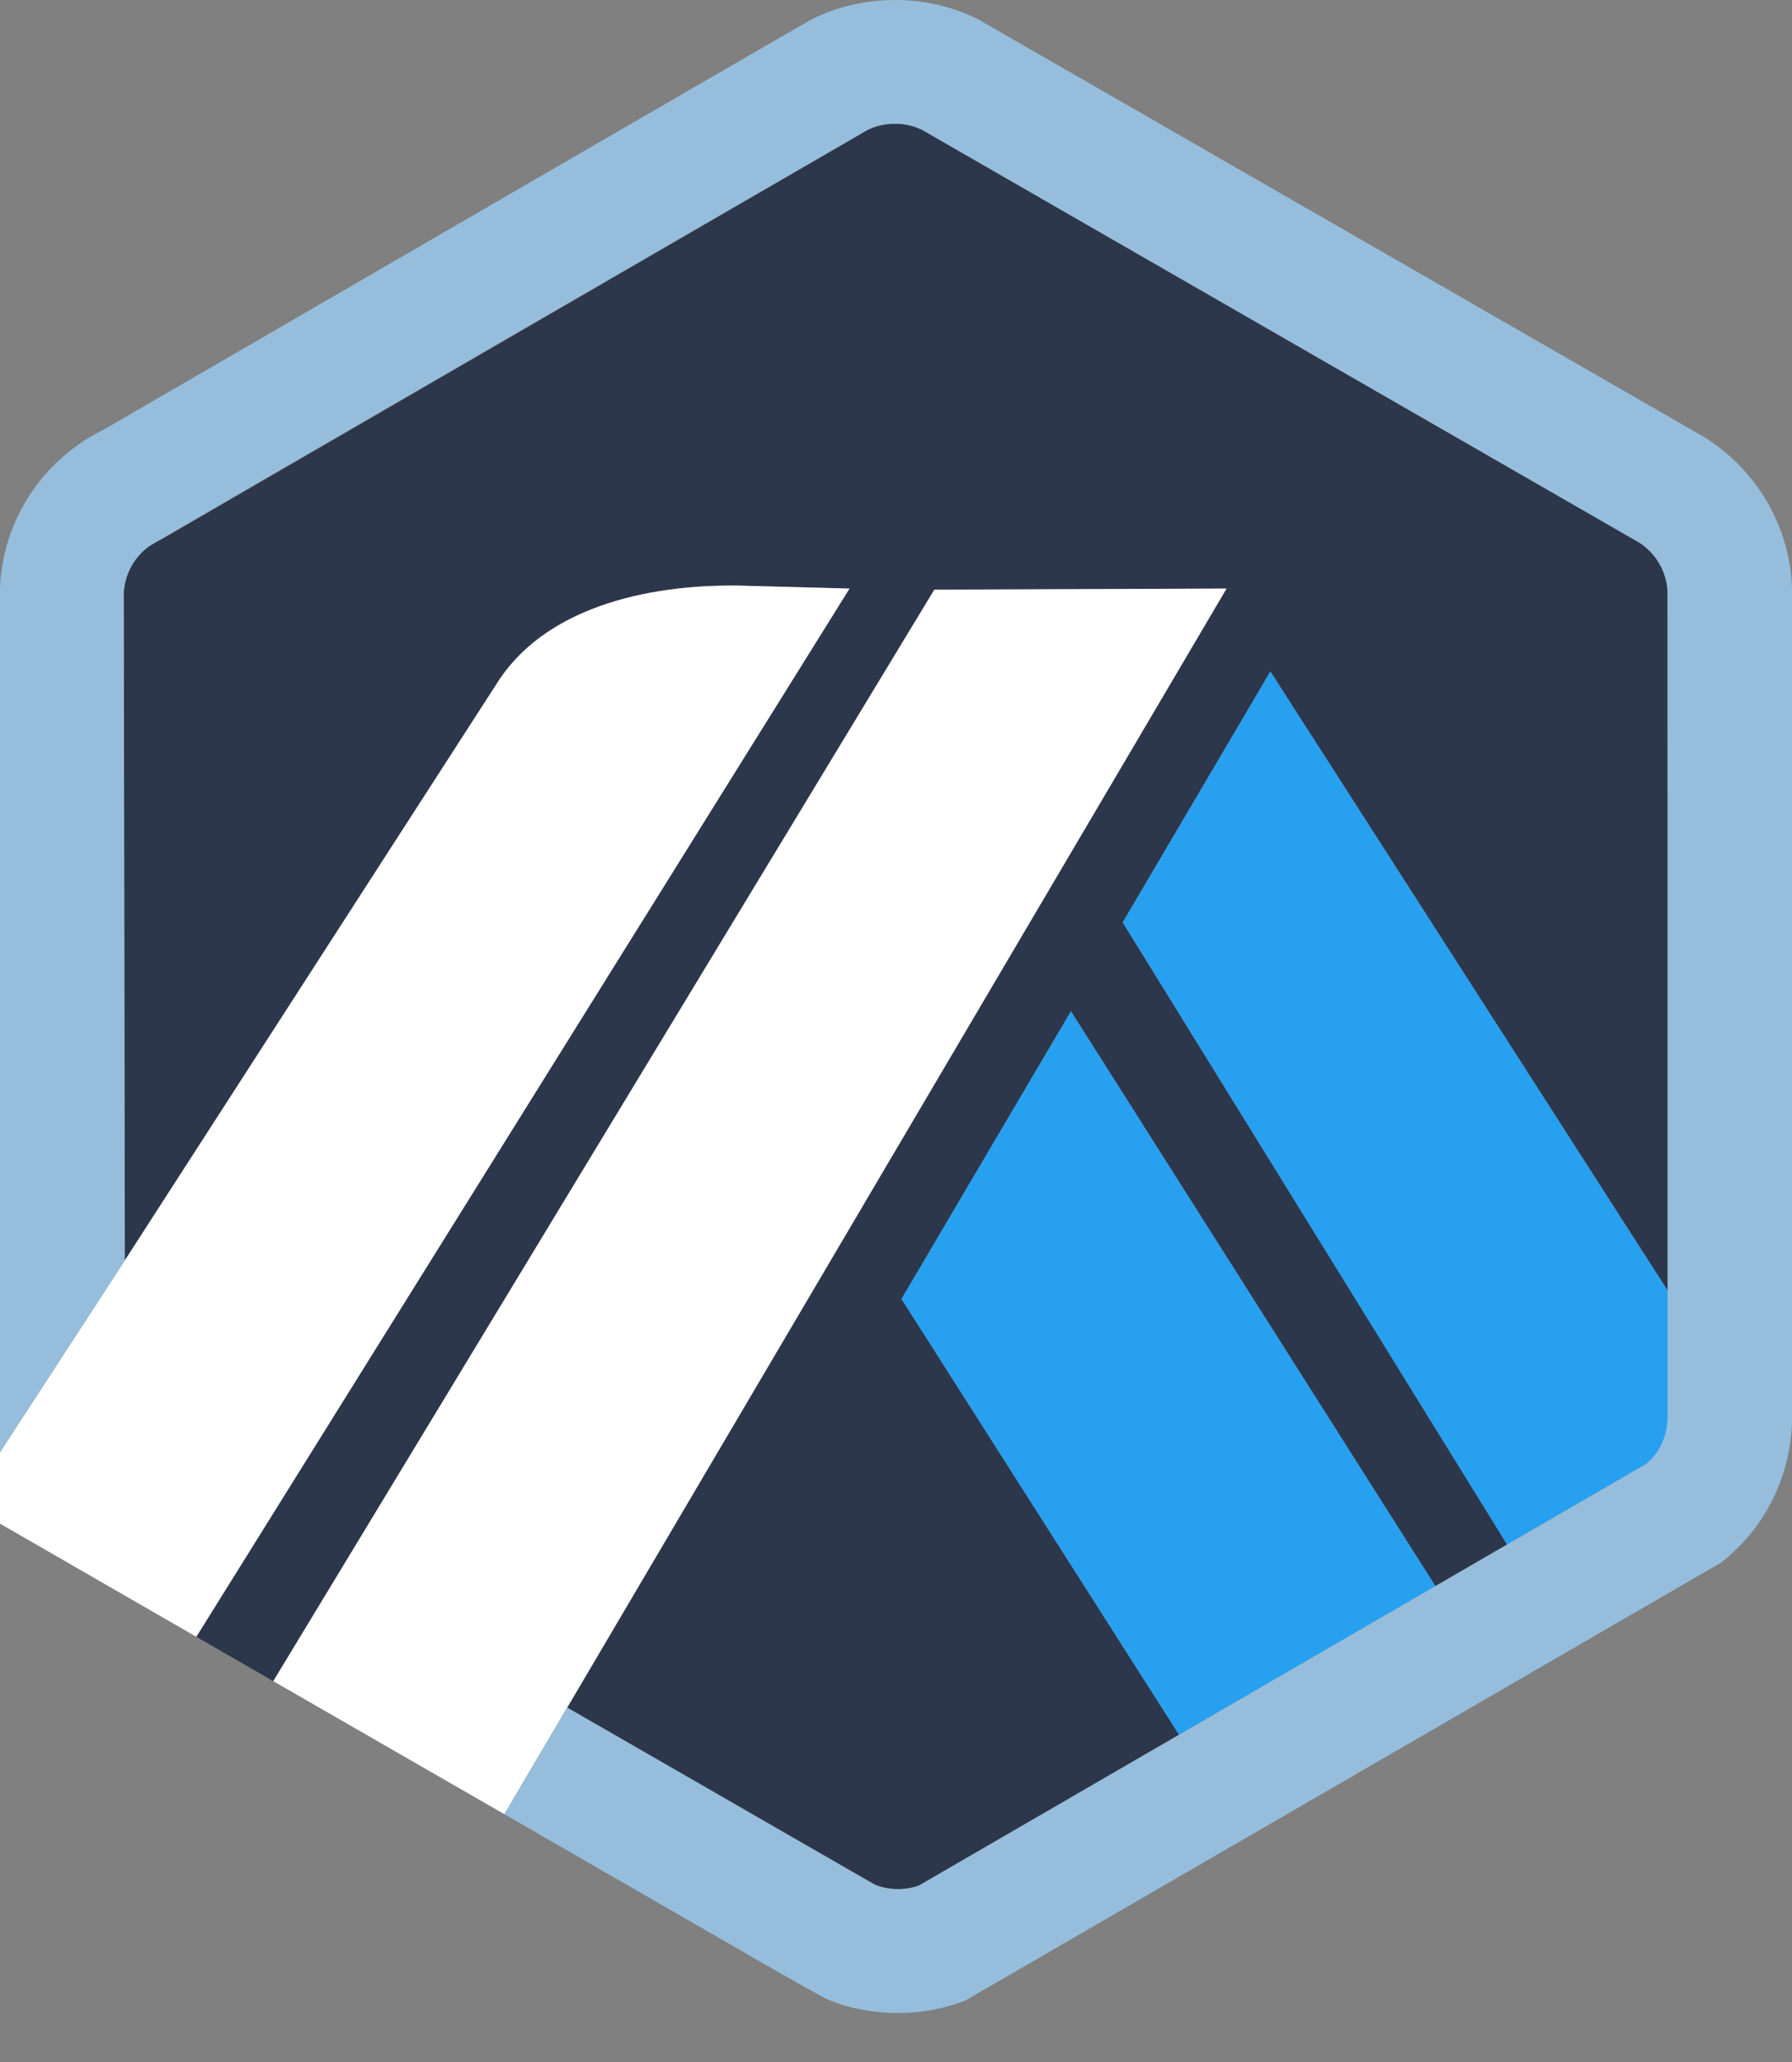 <svg width="20" height="23" viewBox="0 0 20 23" fill="none" xmlns="http://www.w3.org/2000/svg">
<rect x="0" y="0" width="20" height="23" fill="#808080" stroke="none"/>
<path d="M12.53 10.288L14.179 7.49L18.624 14.413L18.626 15.742L18.611 6.599C18.601 6.376 18.482 6.171 18.293 6.051L10.291 1.448C10.104 1.356 9.866 1.357 9.679 1.451C9.654 1.463 9.63 1.477 9.608 1.492L9.58 1.51L1.812 6.011L1.782 6.025C1.743 6.042 1.704 6.065 1.667 6.091C1.52 6.197 1.422 6.353 1.391 6.528C1.386 6.555 1.382 6.582 1.381 6.609L1.393 14.059L5.533 7.642C6.054 6.792 7.19 6.517 8.244 6.532L9.482 6.565L2.191 18.257L3.05 18.752L10.428 6.577L13.69 6.565L6.331 19.047L9.397 20.811L9.764 21.022C9.919 21.085 10.101 21.088 10.258 21.031L18.372 16.329L16.821 17.228L12.53 10.288ZM13.159 19.35L10.062 14.489L11.953 11.28L16.02 17.692L13.159 19.35Z" fill="#2D374B"/>
<path d="M10.061 14.489L13.159 19.35L16.02 17.692L11.952 11.28L10.061 14.489Z" fill="#28A0F0"/>
<path d="M18.625 15.742L18.623 14.413L14.178 7.49L12.53 10.289L16.82 17.228L18.372 16.329C18.524 16.205 18.616 16.024 18.626 15.828L18.625 15.742Z" fill="#28A0F0"/>
<path d="M0 16.995L2.191 18.257L9.481 6.565L8.244 6.532C7.19 6.518 6.054 6.792 5.533 7.643L1.393 14.059L0 16.199V16.995Z" fill="white"/>
<path d="M13.689 6.565L10.428 6.577L3.05 18.752L5.629 20.236L6.33 19.047L13.689 6.565Z" fill="white"/>
<path d="M20 6.548C19.973 5.866 19.604 5.242 19.025 4.878L10.918 0.216C10.346 -0.072 9.631 -0.072 9.058 0.216C8.99 0.25 1.174 4.783 1.174 4.783C1.066 4.835 0.961 4.897 0.864 4.967C0.347 5.337 0.032 5.912 0 6.544V16.2L1.393 14.059L1.381 6.609C1.382 6.582 1.386 6.555 1.391 6.529C1.422 6.353 1.52 6.197 1.667 6.091C1.704 6.065 9.654 1.463 9.679 1.451C9.866 1.357 10.103 1.356 10.29 1.448L18.293 6.051C18.482 6.171 18.601 6.376 18.611 6.599V15.828C18.602 16.024 18.524 16.205 18.372 16.329L16.82 17.228L16.02 17.692L13.159 19.35L10.257 21.031C10.101 21.088 9.918 21.085 9.763 21.022L6.33 19.047L5.629 20.236L8.714 22.013C8.816 22.071 8.907 22.122 8.982 22.164C9.097 22.229 9.176 22.272 9.204 22.286C9.423 22.392 9.738 22.454 10.023 22.454C10.283 22.454 10.538 22.406 10.778 22.312L19.206 17.431C19.69 17.056 19.974 16.491 20 15.879V6.548Z" fill="#96BEDC"/>
</svg>

